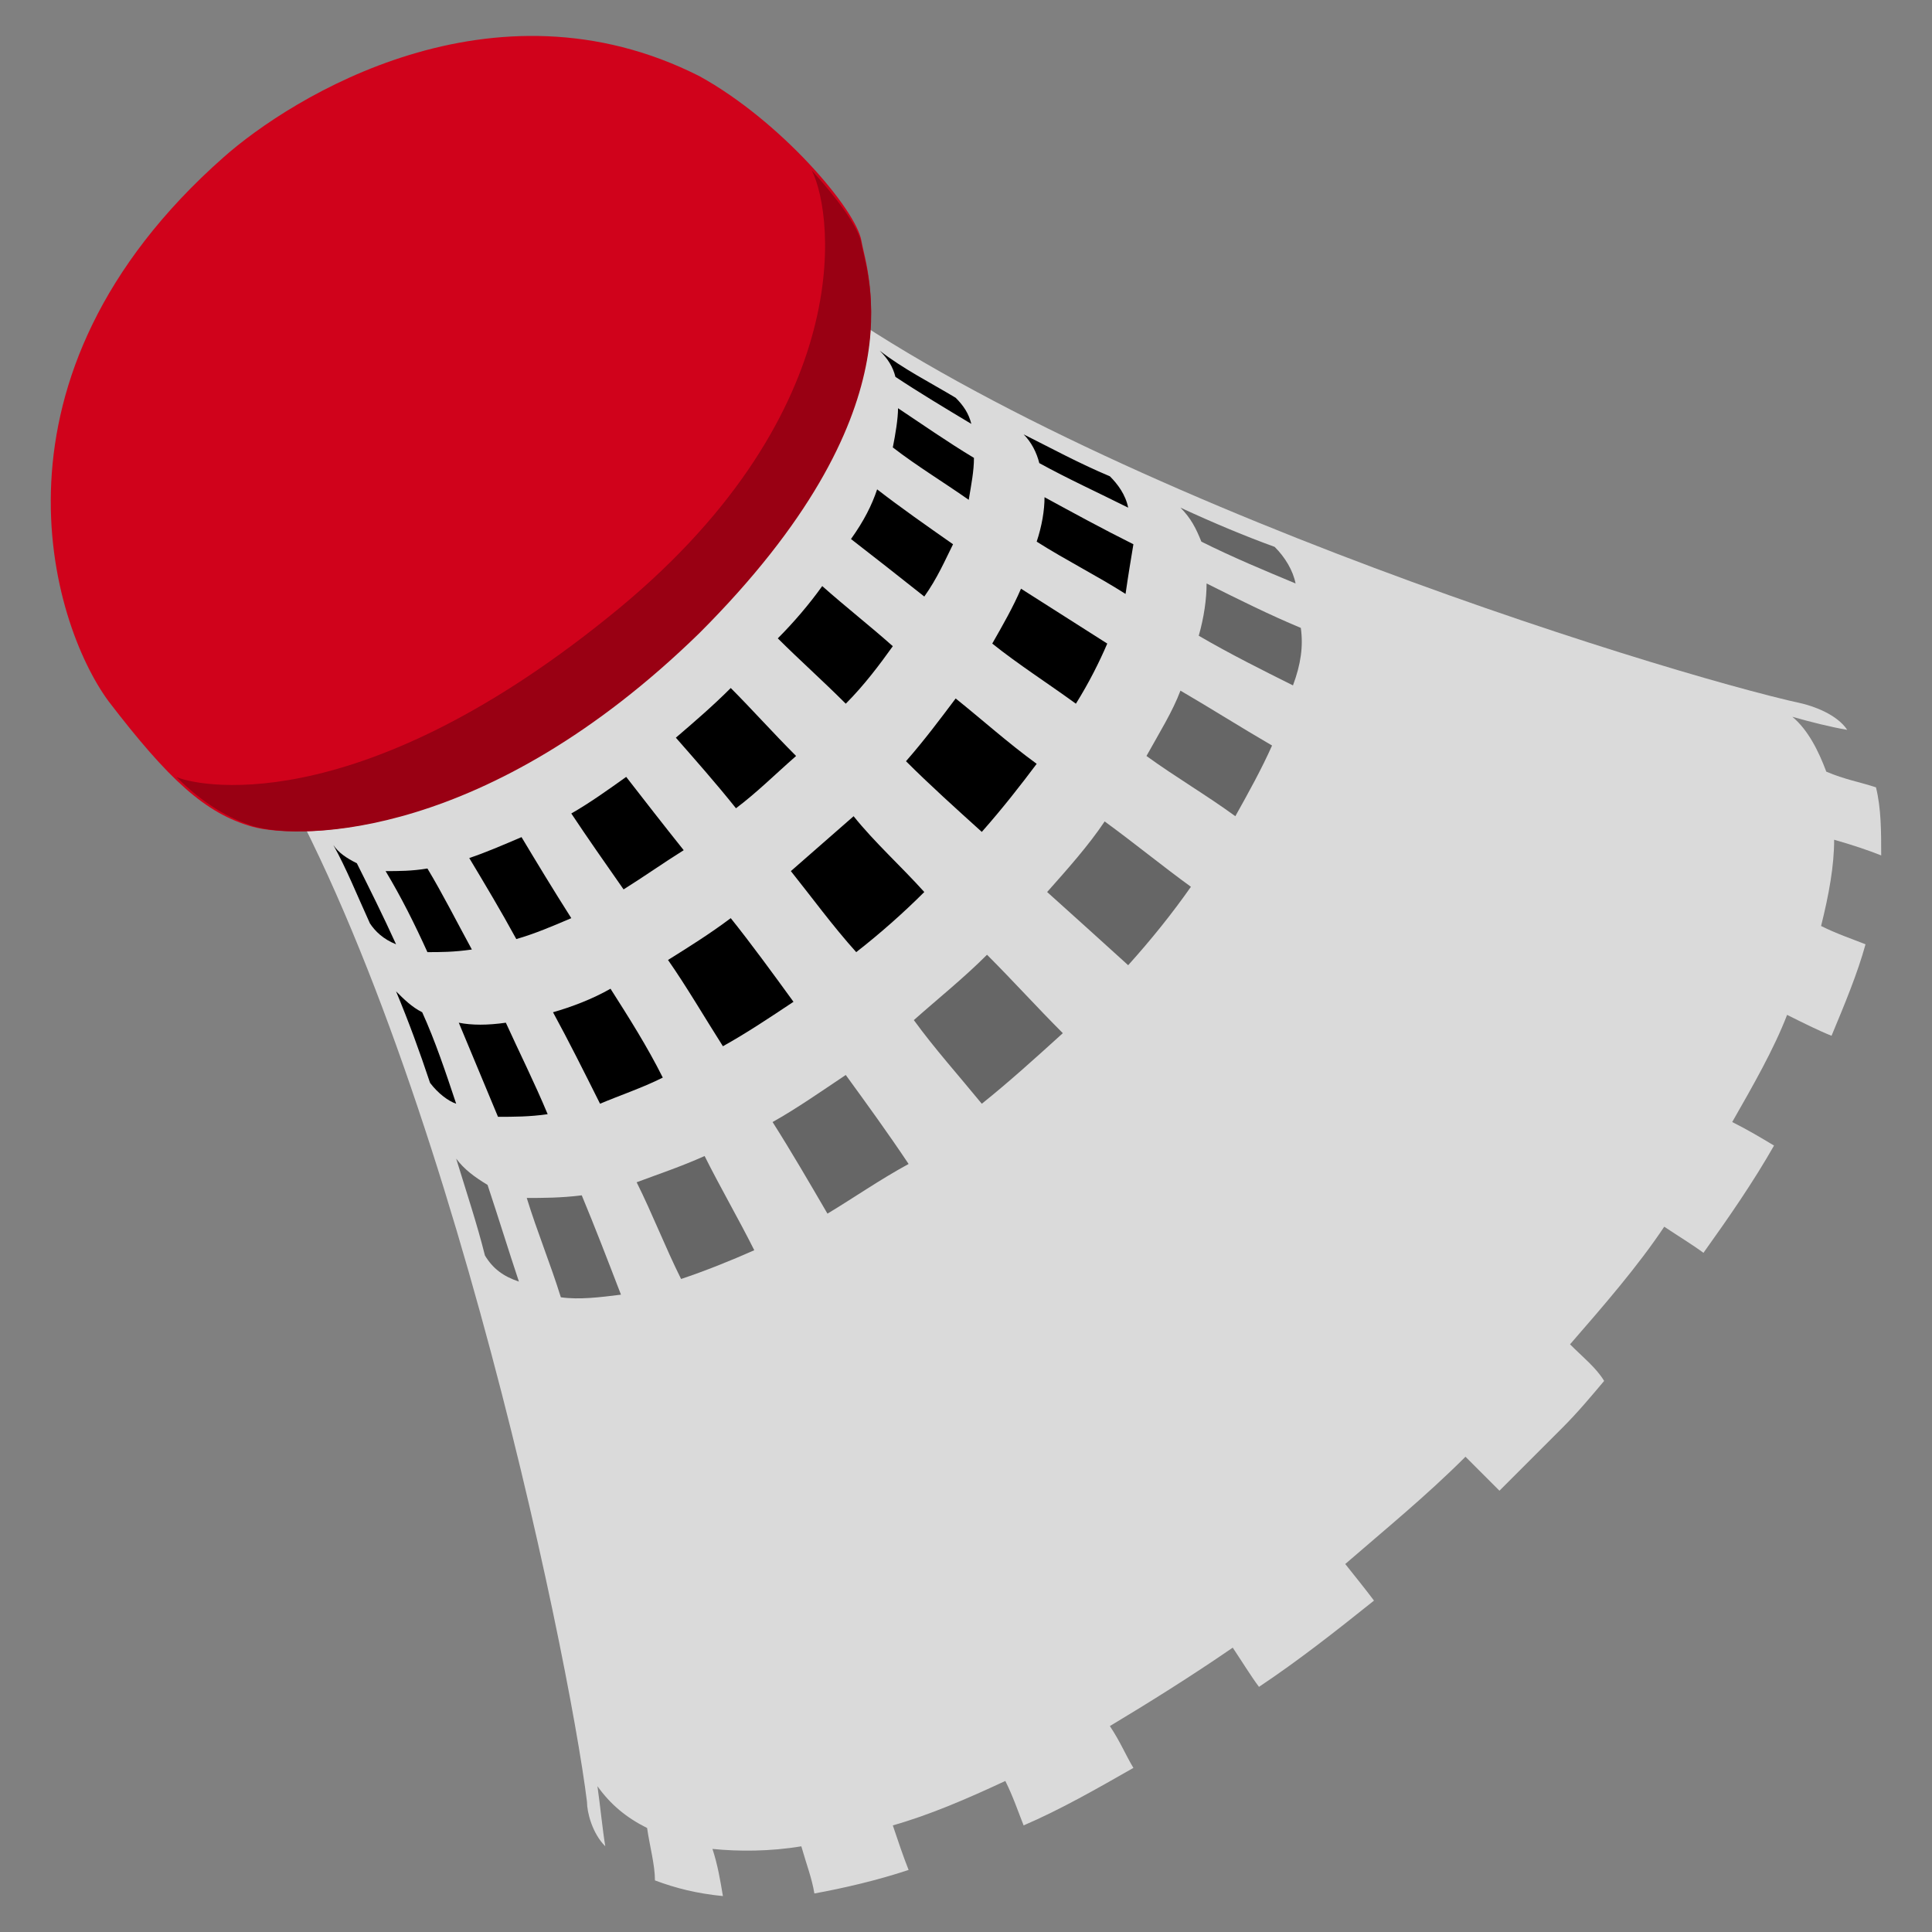 <svg xmlns="http://www.w3.org/2000/svg" width="17" height="17" viewBox="0 0 17 17">
  <rect x="0" y="0" width="17" height="17" fill="#808080" stroke="none"/>
  <g fill="none" fill-rule="evenodd">
    <path fill="#DADADA" fill-rule="nonzero" d="M13.815,11.829 C14.115,11.484 14.414,11.139 14.644,10.794 C14.782,10.886 14.897,10.955 14.989,11.024 C15.219,10.702 15.426,10.403 15.61,10.08 C15.495,10.011 15.38,9.942 15.242,9.873 C15.426,9.551 15.61,9.229 15.725,8.93 C15.863,8.999 16.001,9.068 16.116,9.114 C16.231,8.838 16.346,8.562 16.415,8.309 C16.3,8.263 16.162,8.217 16.024,8.148 C16.093,7.872 16.139,7.619 16.139,7.389 C16.3,7.435 16.438,7.481 16.553,7.527 C16.553,7.32 16.553,7.112 16.507,6.928 C16.369,6.882 16.231,6.859 16.07,6.79 C16.001,6.606 15.909,6.422 15.771,6.307 C15.932,6.353 16.116,6.399 16.254,6.422 C16.162,6.284 15.955,6.215 15.863,6.192 C14.598,5.916 9.191,4.237 6.821,2.304 L6.683,2.35 C7.143,2.741 6.775,3.822 5.74,4.904 C4.658,6.077 3.209,6.813 2.519,6.537 C2.404,6.491 2.197,6.399 2.128,6.307 C3.83,8.861 5.004,14.544 5.165,15.855 C5.165,15.947 5.211,16.131 5.326,16.246 C5.303,16.108 5.28,15.878 5.257,15.717 C5.372,15.878 5.51,15.993 5.694,16.085 C5.717,16.246 5.763,16.408 5.763,16.546 C5.947,16.615 6.131,16.661 6.361,16.684 C6.338,16.546 6.315,16.408 6.269,16.269 C6.499,16.292 6.775,16.292 7.051,16.246 C7.097,16.408 7.143,16.523 7.166,16.661 C7.419,16.615 7.718,16.546 7.995,16.454 C7.949,16.338 7.902,16.2 7.856,16.062 C8.179,15.97 8.501,15.832 8.846,15.671 C8.915,15.809 8.961,15.947 9.007,16.062 C9.329,15.924 9.651,15.74 9.973,15.556 C9.904,15.441 9.858,15.326 9.766,15.188 C10.111,14.981 10.479,14.751 10.847,14.498 C10.939,14.636 11.009,14.751 11.078,14.843 C11.423,14.613 11.745,14.36 12.09,14.084 C12.021,13.992 11.929,13.877 11.837,13.762 C12.182,13.463 12.55,13.163 12.895,12.818 C13.01,12.933 13.102,13.025 13.194,13.117 C13.378,12.933 13.562,12.749 13.746,12.565 C13.884,12.427 13.999,12.289 14.115,12.151 C14.046,12.036 13.93,11.944 13.815,11.829 Z"/>
    <path fill="#000" d="M8.133 7.849C7.949 8.033 7.741 8.217 7.534 8.378 7.327 8.148 7.143 7.895 6.959 7.665 7.143 7.504 7.327 7.343 7.511 7.182 7.695 7.412 7.926 7.619 8.133 7.849zM7.972 6.698C8.133 6.514 8.271 6.33 8.409 6.146 8.639 6.33 8.869 6.537 9.122 6.721 8.984 6.905 8.823 7.112 8.639 7.32 8.409 7.112 8.179 6.905 7.972 6.698zM6.982 8.815C6.775 8.953 6.568 9.091 6.361 9.206 6.2 8.953 6.039 8.677 5.878 8.447 6.062 8.332 6.246 8.217 6.43 8.079 6.614 8.309 6.798 8.562 6.982 8.815zM6.476 7.112C6.292 6.882 6.108 6.675 5.947 6.491 6.108 6.353 6.269 6.215 6.43 6.054 6.614 6.238 6.798 6.445 7.005 6.652 6.821 6.813 6.66 6.974 6.476 7.112zM6.016 7.481C5.832 7.596 5.671 7.711 5.487 7.826 5.326 7.596 5.165 7.366 5.027 7.158 5.188 7.066 5.349 6.951 5.51 6.836 5.671 7.043 5.832 7.251 6.016 7.481zM5.832 9.482C5.648 9.574 5.441 9.643 5.28 9.712 5.142 9.436 5.004 9.16 4.866 8.907 5.027 8.861 5.211 8.792 5.372 8.7 5.533 8.953 5.694 9.206 5.832 9.482zM5.027 8.079C4.866 8.148 4.704 8.217 4.543 8.263 4.405 8.01 4.267 7.78 4.129 7.55 4.267 7.504 4.428 7.435 4.589 7.366 4.727 7.596 4.866 7.826 5.027 8.079zM4.451 8.999C4.566 9.252 4.704 9.528 4.819 9.804 4.658 9.827 4.52 9.827 4.382 9.827 4.267 9.551 4.152 9.275 4.037 8.999 4.152 9.022 4.29 9.022 4.451 8.999z"/>
    <path fill="#666" d="M5.119 10.518C5.234 10.794 5.349 11.093 5.464 11.392 5.28 11.415 5.096 11.438 4.935 11.415 4.842 11.116 4.727 10.84 4.635 10.541 4.773 10.541 4.935 10.541 5.119 10.518zM5.993 11.254C5.855 10.978 5.74 10.679 5.602 10.403 5.786 10.334 5.993 10.265 6.2 10.172 6.338 10.449 6.499 10.725 6.637 11.001 6.43 11.093 6.2 11.185 5.993 11.254zM7.281 10.679C7.12 10.403 6.959 10.126 6.798 9.873 7.005 9.758 7.235 9.597 7.442 9.459 7.626 9.712 7.81 9.965 7.995 10.242 7.741 10.38 7.511 10.541 7.281 10.679zM8.639 9.712C8.432 9.459 8.225 9.229 8.041 8.976 8.248 8.792 8.478 8.608 8.685 8.401 8.915 8.631 9.122 8.861 9.352 9.091 9.099 9.321 8.869 9.528 8.639 9.712zM9.214 7.849C9.398 7.642 9.582 7.435 9.72 7.228 9.973 7.412 10.226 7.619 10.479 7.803 10.318 8.033 10.134 8.263 9.927 8.493 9.674 8.263 9.444 8.056 9.214 7.849zM11.377 6.031C11.101 5.893 10.824 5.755 10.548 5.594 10.594 5.433 10.617 5.272 10.617 5.134 10.893 5.272 11.17 5.41 11.446 5.525 11.469 5.686 11.446 5.847 11.377 6.031zM11.216 4.812C11.308 4.904 11.377 5.019 11.4 5.134 11.124 5.019 10.847 4.904 10.571 4.766 10.525 4.651 10.479 4.559 10.387 4.467 10.686 4.605 10.962 4.72 11.216 4.812zM10.387 6.077C10.663 6.238 10.916 6.399 11.193 6.56 11.101 6.767 10.986 6.974 10.87 7.182 10.617 6.997 10.341 6.836 10.088 6.652 10.203 6.445 10.318 6.261 10.387 6.077z"/>
    <path fill="#000" d="M9.904 5.226C9.651 5.065 9.375 4.927 9.122 4.766 9.168 4.628 9.191 4.49 9.191 4.375 9.444 4.513 9.697 4.651 9.973 4.789 9.95 4.927 9.927 5.065 9.904 5.226zM9.766 4.191C9.835 4.26 9.904 4.352 9.927 4.467 9.651 4.329 9.398 4.214 9.145 4.075 9.122 3.983 9.076 3.891 9.007 3.822 9.237 3.937 9.49 4.075 9.766 4.191zM8.984 5.18C9.237 5.341 9.49 5.502 9.743 5.663 9.674 5.824 9.582 6.008 9.467 6.192 9.214 6.008 8.961 5.847 8.731 5.663 8.823 5.502 8.915 5.341 8.984 5.18zM8.524 4.398C8.294 4.237 8.064 4.098 7.856 3.937 7.879 3.822 7.902 3.684 7.902 3.592 8.11 3.73 8.34 3.891 8.57 4.029 8.57 4.145 8.547 4.26 8.524 4.398zM8.409 3.5C8.478 3.569 8.524 3.638 8.547 3.73 8.317 3.592 8.087 3.454 7.879 3.316 7.856 3.224 7.81 3.155 7.741 3.086 7.949 3.247 8.179 3.362 8.409 3.5zM7.718 4.306C7.926 4.467 8.156 4.628 8.386 4.789 8.317 4.927 8.248 5.088 8.133 5.249 7.902 5.065 7.695 4.904 7.488 4.743 7.603 4.582 7.672 4.444 7.718 4.306zM7.258 2.764C7.327 2.833 7.35 2.902 7.373 2.971 7.304 2.925 7.235 2.879 7.189 2.833 7.166 2.741 7.12 2.672 7.074 2.626 7.143 2.672 7.212 2.718 7.258 2.764zM7.419 3.247C7.419 3.339 7.396 3.454 7.373 3.592 7.304 3.546 7.235 3.477 7.189 3.431 7.212 3.316 7.235 3.201 7.235 3.109 7.304 3.132 7.35 3.178 7.419 3.247zM7.051 3.753C7.12 3.799 7.166 3.868 7.235 3.914 7.166 4.052 7.097 4.191 7.028 4.329 6.959 4.283 6.913 4.214 6.844 4.168 6.936 4.029 7.005 3.891 7.051 3.753zM7.235 5.157C7.442 5.341 7.649 5.502 7.856 5.686 7.741 5.847 7.603 6.031 7.442 6.192 7.235 5.985 7.028 5.801 6.844 5.617 6.982 5.479 7.12 5.318 7.235 5.157z"/>
    <path fill="#FFF" d="M6.591 4.559C6.66 4.605 6.706 4.674 6.775 4.743 6.66 4.904 6.545 5.042 6.407 5.203 6.338 5.134 6.292 5.088 6.223 5.019 6.361 4.858 6.476 4.72 6.591 4.559zM5.832 5.41C5.878 5.479 5.947 5.525 5.993 5.594 5.832 5.732 5.694 5.87 5.533 6.008 5.487 5.939 5.418 5.87 5.372 5.824 5.533 5.709 5.671 5.571 5.832 5.41zM4.958 6.146C5.004 6.215 5.073 6.284 5.119 6.33 4.958 6.445 4.796 6.537 4.635 6.629 4.589 6.56 4.543 6.491 4.474 6.422 4.635 6.353 4.796 6.261 4.958 6.146zM4.083 6.675C4.129 6.744 4.175 6.813 4.221 6.882 4.06 6.951 3.922 7.02 3.784 7.043 3.738 6.974 3.692 6.905 3.646 6.836 3.784 6.79 3.922 6.744 4.083 6.675z"/>
    <path fill="#000" fill-rule="nonzero" d="M3.761,7.642 C3.899,7.872 4.014,8.102 4.152,8.355 C3.991,8.378 3.876,8.378 3.761,8.378 C3.646,8.125 3.531,7.895 3.393,7.665 C3.508,7.665 3.623,7.665 3.761,7.642 Z"/>
    <path fill="#FFF" d="M3.301 6.928C3.347 6.997 3.393 7.066 3.439 7.135 3.324 7.158 3.209 7.158 3.094 7.158 3.048 7.089 3.002 7.02 2.956 6.951 3.048 6.951 3.163 6.951 3.301 6.928zM2.634 6.905C2.588 6.836 2.542 6.767 2.519 6.698 2.565 6.767 2.634 6.813 2.703 6.859 2.749 6.928 2.795 6.997 2.841 7.066 2.749 7.02 2.68 6.974 2.634 6.905z"/>
    <path fill="#000" d="M3.255 8.125C3.14 7.872 3.048 7.642 2.933 7.435 2.979 7.504 3.048 7.55 3.14 7.596 3.255 7.826 3.37 8.056 3.485 8.309 3.37 8.263 3.301 8.194 3.255 8.125zM3.784 9.528C3.692 9.252 3.6 8.999 3.485 8.723 3.554 8.792 3.623 8.861 3.715 8.907 3.83 9.16 3.922 9.436 4.014 9.712 3.945 9.689 3.853 9.62 3.784 9.528z"/>
    <path fill="#666" d="M4.267,11.047 C4.198,10.771 4.106,10.495 4.014,10.195 C4.083,10.288 4.175,10.357 4.29,10.426 C4.382,10.702 4.474,11.001 4.566,11.277 C4.428,11.231 4.336,11.162 4.267,11.047 Z"/>
    <path fill="#D0021B" fill-rule="nonzero" d="M1.967,1.384 C2.565,0.854 4.336,-0.25 6.154,0.67 C6.867,1.062 7.534,1.844 7.58,2.12 C7.626,2.396 8.11,3.615 6.131,5.571 C4.267,7.389 2.634,7.389 2.22,7.274 C1.806,7.158 1.483,6.859 0.954,6.169 C0.448,5.479 -0.219,3.316 1.967,1.384 Z"/>
    <path fill="#990013" fill-rule="nonzero" d="M7.58,2.143 C7.557,2.005 7.373,1.752 7.143,1.499 C7.35,1.913 7.534,3.684 5.349,5.433 C3.094,7.251 1.69,6.905 1.552,6.836 C1.552,6.836 1.552,6.836 1.552,6.836 C1.782,7.066 2.013,7.205 2.243,7.274 C2.657,7.389 4.29,7.389 6.154,5.571 C8.11,3.615 7.626,2.419 7.58,2.143 Z"/>
  </g>
</svg>
